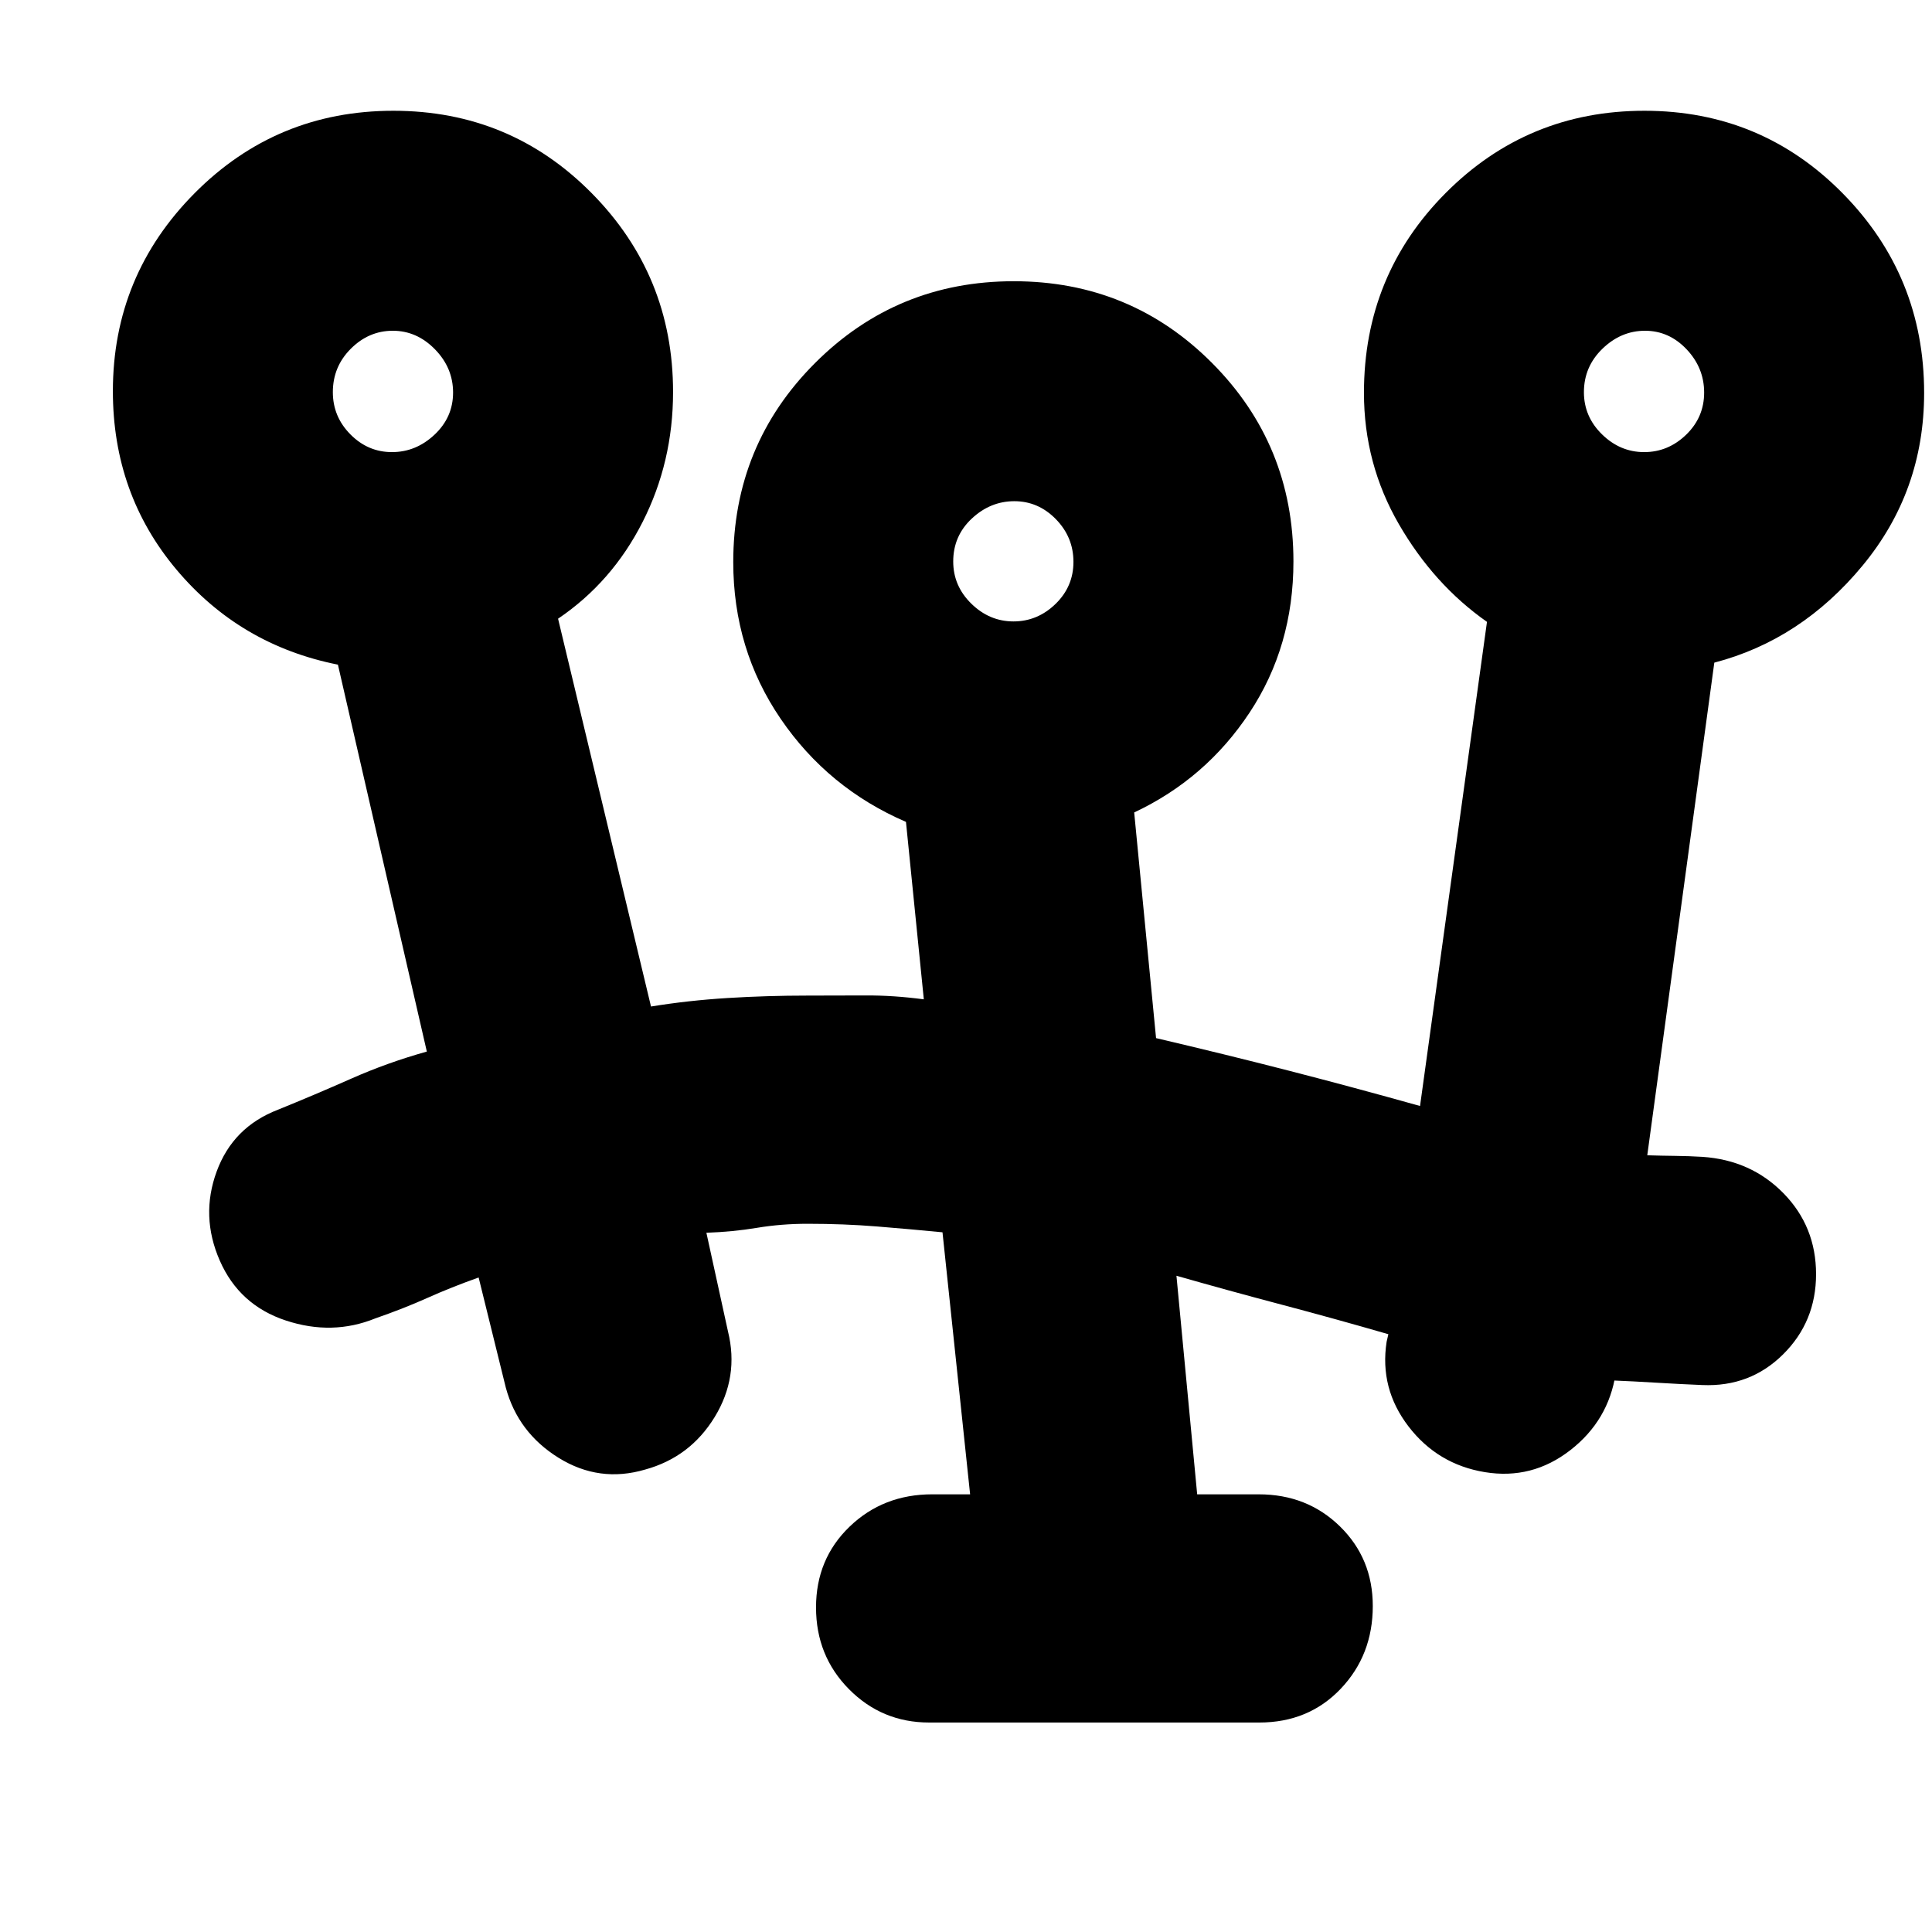<svg xmlns="http://www.w3.org/2000/svg" height="20" viewBox="0 -960 960 960" width="20"><path d="M461.67-104.09q-23.4 0-39.8-16.55-16.39-16.55-16.39-40.64t16.69-40.15q16.68-16.05 41.05-16.05h18.82l-13.72-130.2q-16.17-1.57-32.59-2.9-16.42-1.33-34.41-1.33-13.1 0-25.12 2-12.03 2-25.2 2.46l10.74 49.06q5.56 22.57-6.63 42.52-12.2 19.96-34.56 26.09-22.77 6.69-42.95-5.82-20.18-12.51-26.25-34.83l-13.52-54.79q-13.62 4.84-25.45 10.14-11.84 5.3-25.86 10.17-21.39 8.69-44.5 1.06-23.11-7.63-32.8-29.74-9.7-22.11-1.57-44.28 8.13-22.17 30.52-30.74 18.31-7.43 36.38-15.43 18.07-8 37.54-13.44l-44.18-192.26q-48.69-9.69-80.26-47.27-31.56-37.57-31.56-88.63 0-57.47 40.65-98.4 40.65-40.92 98.73-40.92 58.08 0 98.52 40.92 40.45 40.93 40.45 98.82 0 34.81-15.17 64.67-15.17 29.85-41.97 47.98l46.18 192.7q18.39-3 38-4.22 19.61-1.21 39.82-1.21 14.83 0 28.73-.07 13.91-.07 29.01 1.93l-8.87-88.17q-38.69-16.69-62.26-51.21-23.56-34.52-23.56-77.9 0-58.26 40.65-98.9 40.65-40.64 98.73-40.64 58.08 0 98.52 40.61 40.45 40.62 40.45 98.63 0 42.17-21.79 75.1-21.78 32.92-57.34 49.62l10.87 112.13q34.17 8 65.84 16.15 31.68 8.15 65.33 17.58L738.87-651q-26.38-18.49-43.76-48.52-17.37-30.03-17.37-65.27 0-58.53 40.65-99.35 40.66-40.82 98.73-40.82 58.08 0 98.52 41.05 40.45 41.05 40.45 99.13 0 48.82-30.57 85.8-30.56 36.98-73.69 48.24l-33.31 244.79q7.18.23 13.86.3 6.69.07 13.53.48 24.16 1.61 40.32 18.12 16.16 16.52 16.16 40.18 0 23.61-16.39 39.85-16.38 16.24-40.09 15.24-10.8-.44-22.61-1.15-11.8-.72-22.6-1.16l2.13-3.48q-3.57 23.4-22.56 38.16-19 14.76-42.44 10.91-23.44-3.85-37.92-22.68-14.48-18.84-10.91-42.08l.87-3.78q-25.95-7.52-52.6-14.57-26.66-7.04-52.7-14.48l10.3 108.61h30.59q24.09 0 40.38 15.96 16.29 15.95 16.29 39.54 0 24.37-15.95 41.13-15.94 16.76-40.47 16.76H461.67Zm41.92-547.13q11.93 0 20.87-8.66 8.93-8.66 8.93-20.93 0-12.28-8.72-21.21-8.73-8.94-20.65-8.94-11.93 0-21.15 8.64-9.22 8.64-9.22 21.3 0 12.19 9.01 20.99 9.01 8.81 20.93 8.81Zm-308.82-84.13q11.93 0 21.14-8.66 9.22-8.66 9.22-20.93 0-12.28-9.01-21.5-9-9.21-20.93-9.21t-20.86 8.92q-8.94 8.92-8.94 21.58 0 12.19 8.73 20.99 8.72 8.81 20.65 8.81Zm622.22 0q11.92 0 20.86-8.66 8.93-8.66 8.93-20.93 0-12.28-8.72-21.5-8.73-9.21-20.65-9.21-11.93 0-21.15 8.92-9.22 8.92-9.22 21.58 0 12.19 9.01 20.99 9.01 8.81 20.94 8.81Zm-313.47 54.26Zm-308.26-84.69Zm621.65 0Z"/></svg>